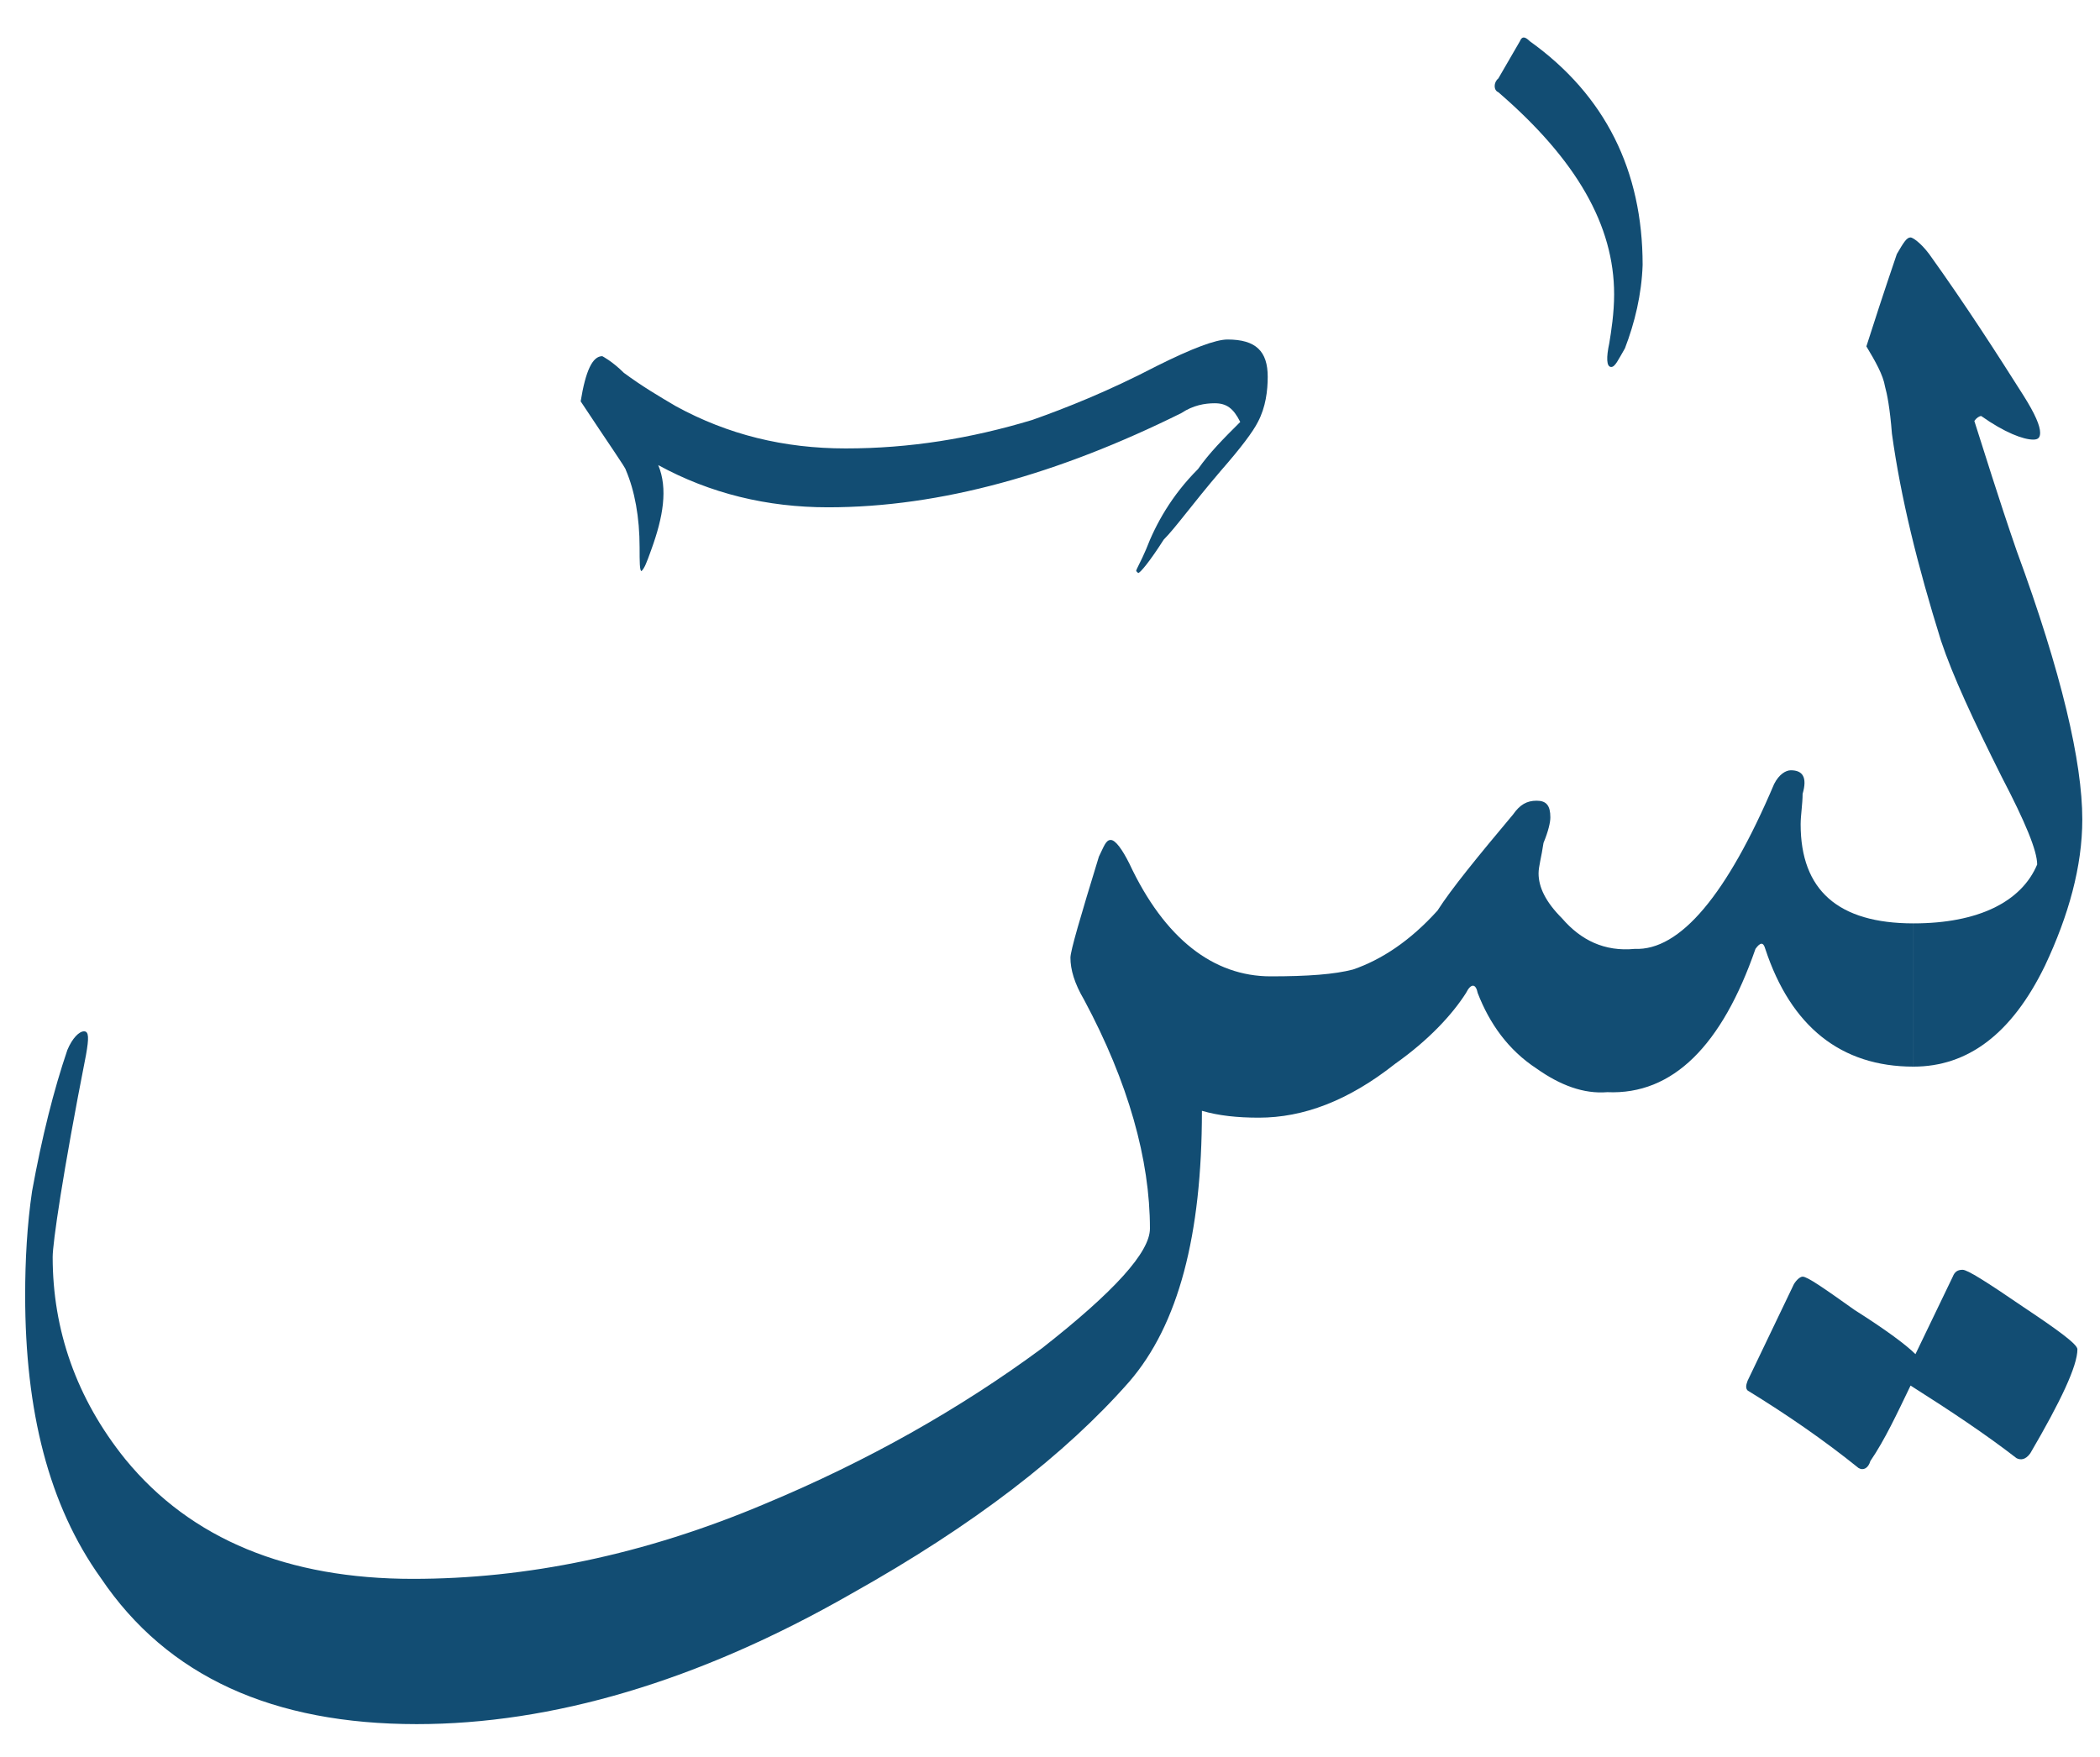 <svg width="49" height="41" viewBox="0 0 49 41" fill="none" xmlns="http://www.w3.org/2000/svg">
<path d="M47.534 20.175C47.534 19.854 47.259 19.19 46.71 18.137C46.045 16.808 45.565 15.778 45.29 14.953C44.74 13.19 44.351 11.61 44.145 10.121C44.099 9.526 44.03 9.182 43.984 9.022C43.939 8.747 43.755 8.427 43.549 8.083C43.71 7.579 43.939 6.869 44.259 5.93C44.419 5.656 44.488 5.541 44.58 5.541C44.626 5.541 44.809 5.656 45.015 5.93C45.885 7.144 46.618 8.289 47.213 9.228C47.488 9.663 47.603 9.938 47.603 10.098C47.603 10.213 47.557 10.259 47.442 10.259C47.213 10.259 46.778 10.098 46.229 9.709C46.183 9.709 46.114 9.755 46.068 9.824C46.297 10.534 46.618 11.587 47.053 12.847C48.107 15.709 48.587 17.793 48.587 19.121C48.587 20.221 48.267 21.366 47.717 22.534C46.939 24.137 45.908 24.892 44.649 24.892V21.549C46.16 21.549 47.168 21.045 47.534 20.175Z" fill="#124D73"/>
<path d="M9.725 40.236C6.381 40.236 3.908 39.136 2.351 36.824C1.137 35.129 0.587 32.93 0.587 30.228C0.587 29.404 0.633 28.579 0.748 27.801C0.977 26.541 1.252 25.442 1.572 24.503C1.687 24.228 1.847 24.068 1.961 24.068C2.076 24.068 2.076 24.228 2.007 24.617C1.458 27.411 1.229 29.014 1.229 29.335C1.229 31.03 1.778 32.633 2.923 34.053C4.458 35.93 6.725 36.846 9.633 36.846C12.267 36.846 15.015 36.297 17.877 35.083C20.236 34.098 22.389 32.885 24.312 31.465C26.007 30.137 26.832 29.22 26.832 28.671C26.832 27.068 26.328 25.259 25.297 23.335C25.068 22.946 24.977 22.625 24.977 22.35C24.977 22.19 25.206 21.411 25.641 19.991C25.755 19.762 25.801 19.602 25.916 19.602C26.03 19.602 26.19 19.831 26.351 20.152C27.175 21.915 28.32 22.785 29.648 22.785C30.519 22.785 31.137 22.739 31.572 22.625C32.236 22.396 32.9 21.961 33.541 21.251C33.862 20.747 34.48 19.991 35.305 19.007C35.465 18.778 35.626 18.686 35.855 18.686C36.084 18.686 36.175 18.801 36.175 19.075C36.175 19.19 36.129 19.396 36.015 19.671C35.969 19.991 35.9 20.221 35.9 20.381C35.9 20.701 36.061 21.045 36.45 21.434C36.885 21.938 37.435 22.213 38.145 22.144C39.198 22.19 40.297 20.885 41.396 18.297C41.511 18.068 41.671 17.976 41.786 17.976C42.061 17.976 42.175 18.137 42.061 18.526C42.061 18.755 42.015 19.03 42.015 19.236C42.015 20.77 42.885 21.549 44.648 21.549V24.892C42.954 24.892 41.786 23.953 41.19 22.144C41.145 21.984 41.076 21.984 40.961 22.144C40.183 24.388 39.038 25.556 37.503 25.488C36.954 25.533 36.404 25.327 35.855 24.938C35.19 24.503 34.755 23.885 34.48 23.175C34.435 22.946 34.32 22.946 34.206 23.175C33.885 23.678 33.335 24.274 32.557 24.823C31.457 25.694 30.404 26.083 29.374 26.083C28.87 26.083 28.435 26.037 28.045 25.923C28.045 28.831 27.496 30.915 26.351 32.243C24.862 33.938 22.732 35.587 19.87 37.19C16.274 39.251 12.862 40.236 9.725 40.236Z" fill="#124D73"/>
<path d="M44.694 31.602L45.565 29.793C45.61 29.678 45.679 29.633 45.794 29.633C45.908 29.633 46.343 29.907 47.214 30.503C48.038 31.052 48.473 31.373 48.473 31.488C48.473 31.877 48.084 32.701 47.374 33.915C47.259 34.075 47.145 34.075 47.053 34.03C46.343 33.48 45.519 32.93 44.58 32.335C44.259 32.999 43.984 33.594 43.641 34.098C43.595 34.259 43.481 34.327 43.366 34.259C42.542 33.594 41.672 32.999 40.778 32.45C40.733 32.404 40.733 32.335 40.778 32.221L41.832 30.022C41.878 29.907 41.992 29.793 42.061 29.793C42.175 29.793 42.565 30.068 43.275 30.572C43.962 31.007 44.465 31.373 44.694 31.602Z" fill="#124D73"/>
<path d="M28.641 7.923C29.305 7.923 29.58 8.198 29.58 8.793C29.58 9.114 29.534 9.503 29.351 9.847C29.236 10.075 28.962 10.442 28.481 10.992C27.817 11.77 27.427 12.32 27.152 12.595C26.832 13.098 26.603 13.373 26.557 13.373L26.511 13.327C26.511 13.282 26.626 13.098 26.74 12.824C26.969 12.228 27.336 11.564 27.954 10.946C28.229 10.556 28.549 10.236 28.939 9.847C28.778 9.526 28.618 9.411 28.343 9.411C28.114 9.411 27.84 9.457 27.565 9.64C24.702 11.06 21.954 11.839 19.32 11.839C17.901 11.839 16.572 11.518 15.359 10.854C15.588 11.404 15.473 12.068 15.198 12.824C15.084 13.144 15.038 13.259 14.969 13.327C14.924 13.327 14.924 13.098 14.924 12.778C14.924 12.068 14.809 11.45 14.603 10.969C14.603 10.923 14.214 10.373 13.549 9.366C13.664 8.656 13.824 8.312 14.053 8.312C14.053 8.312 14.282 8.427 14.557 8.701C14.992 9.022 15.382 9.251 15.771 9.48C16.985 10.144 18.29 10.465 19.733 10.465C21.221 10.465 22.641 10.236 24.084 9.801C24.862 9.526 25.847 9.137 26.992 8.541C27.817 8.129 28.366 7.923 28.641 7.923Z" fill="#124D73"/>
<path d="M37.915 8.129C37.755 8.404 37.686 8.564 37.595 8.564C37.48 8.564 37.48 8.335 37.549 8.014C37.595 7.74 37.663 7.304 37.663 6.869C37.663 5.266 36.793 3.732 34.961 2.152C34.847 2.106 34.847 1.923 34.961 1.831L35.465 0.961C35.511 0.846 35.579 0.846 35.694 0.961C37.457 2.221 38.328 3.984 38.328 6.182C38.305 6.869 38.144 7.534 37.915 8.129Z" fill="#124D73"/>
</svg>
